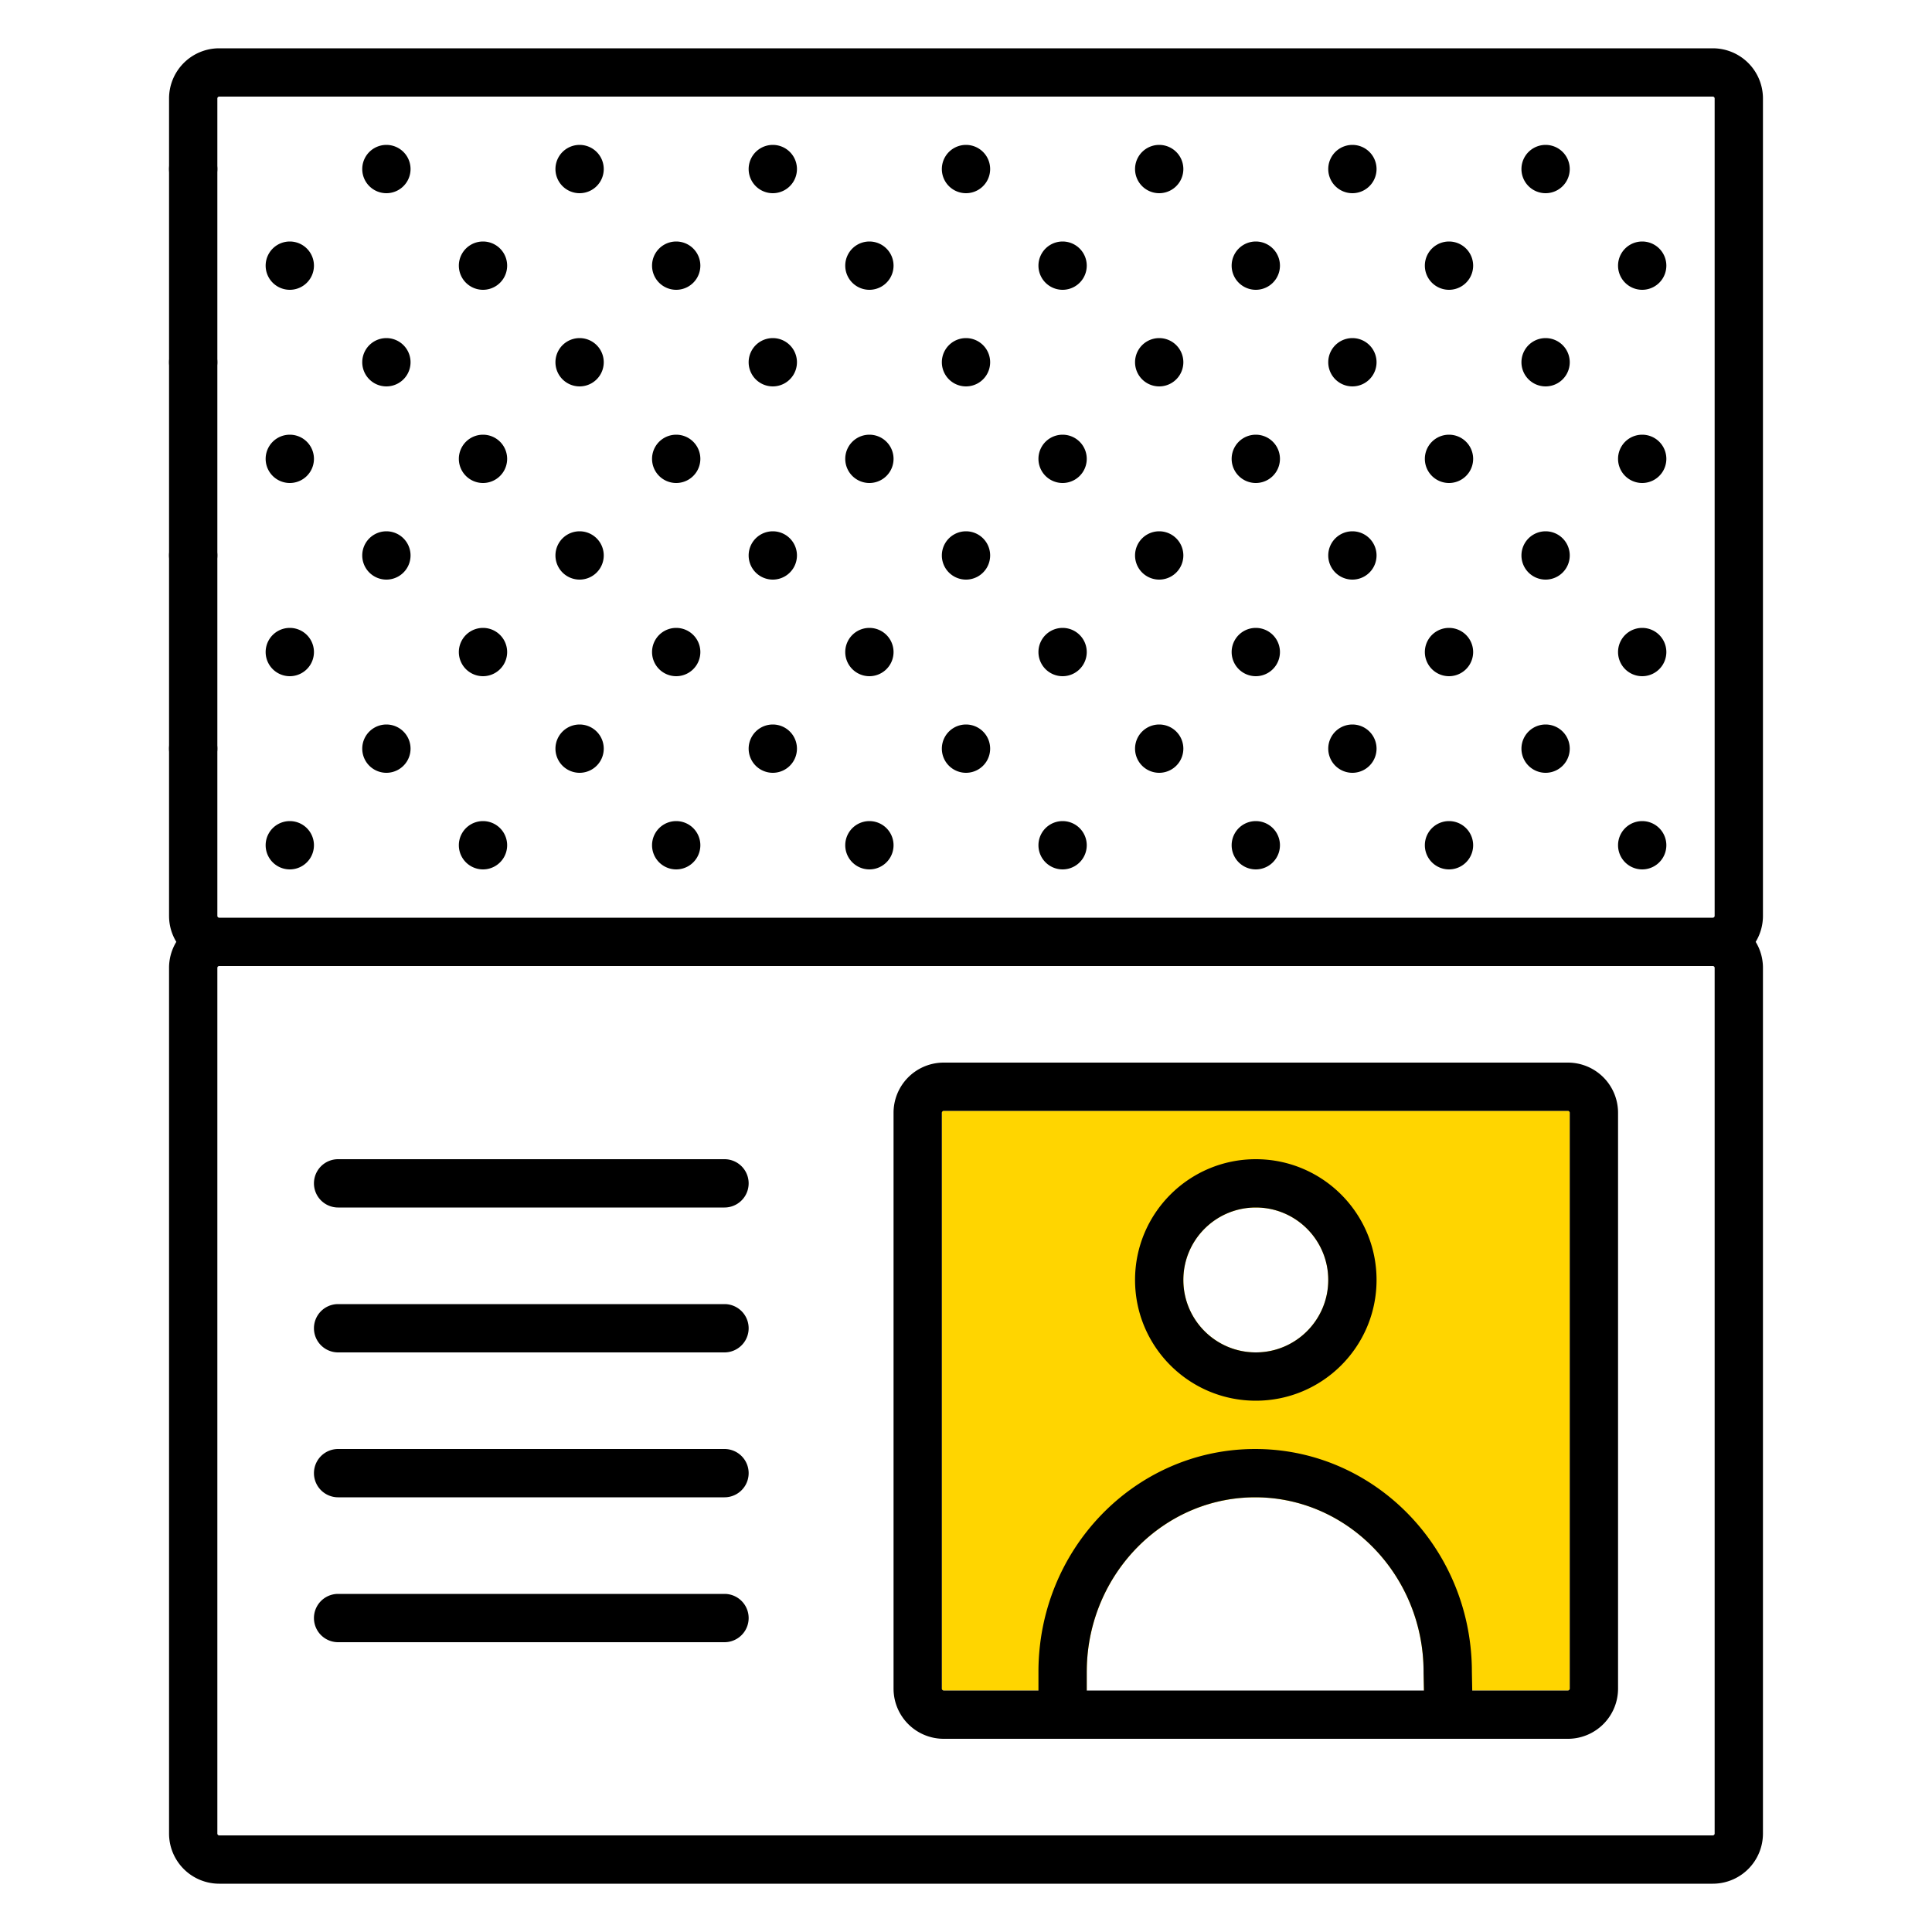 <svg width="320" height="320" viewBox="0 0 320 320" xmlns="http://www.w3.org/2000/svg"><g id="Foundations/Icons/Brand-Icons/Banking-and-Commerce/49-passport" stroke="none" stroke-width="1" fill="none" fill-rule="evenodd"><path d="M156 184v96h24v-3.09C180 261 192.51 248 207.9 248c15.39 0 27.89 13 27.89 28.91v.15l.06 2.94H260v-96H156Zm52 40c-6.627 0-12-5.373-12-12s5.373-12 12-12 12 5.373 12 12-5.373 12-12 12Z" id="lg-icon-fill-primary" fill="#FFD500"/><path d="M48 136a4 4 0 1 1 0 8 4 4 0 0 1 0-8Zm32 0a4 4 0 1 1 0 8 4 4 0 0 1 0-8Zm32 0a4 4 0 1 1 0 8 4 4 0 0 1 0-8Zm32 0a4 4 0 1 1 0 8 4 4 0 0 1 0-8Zm32 0a4 4 0 1 1 0 8 4 4 0 0 1 0-8Zm32 0a4 4 0 1 1 0 8 4 4 0 0 1 0-8Zm32 0a4 4 0 1 1 0 8 4 4 0 0 1 0-8Zm32 0a4 4 0 1 1 0 8 4 4 0 0 1 0-8ZM64 120a4 4 0 1 1 0 8 4 4 0 0 1 0-8Zm32 0a4 4 0 1 1 0 8 4 4 0 0 1 0-8Zm32 0a4 4 0 1 1 0 8 4 4 0 0 1 0-8Zm32 0a4 4 0 1 1 0 8 4 4 0 0 1 0-8Zm32 0a4 4 0 1 1 0 8 4 4 0 0 1 0-8Zm64 0a4 4 0 1 1 0 8 4 4 0 0 1 0-8Zm-32 0a4 4 0 1 1 0 8 4 4 0 0 1 0-8Zm-192 0a4 4 0 1 1 0 8 4 4 0 0 1 0-8Zm16-16a4 4 0 1 1 0 8 4 4 0 0 1 0-8Zm32 0a4 4 0 1 1 0 8 4 4 0 0 1 0-8Zm96 0a4 4 0 1 1 0 8 4 4 0 0 1 0-8Zm32 0a4 4 0 1 1 0 8 4 4 0 0 1 0-8Zm-96 0a4 4 0 1 1 0 8 4 4 0 0 1 0-8Zm32 0a4 4 0 1 1 0 8 4 4 0 0 1 0-8Zm96 0a4 4 0 1 1 0 8 4 4 0 0 1 0-8Zm32 0a4 4 0 1 1 0 8 4 4 0 0 1 0-8ZM32 88a4 4 0 1 1 0 8 4 4 0 0 1 0-8Zm32 0a4 4 0 1 1 0 8 4 4 0 0 1 0-8Zm32 0a4 4 0 1 1 0 8 4 4 0 0 1 0-8Zm32 0a4 4 0 1 1 0 8 4 4 0 0 1 0-8Zm32 0a4 4 0 1 1 0 8 4 4 0 0 1 0-8Zm32 0a4 4 0 1 1 0 8 4 4 0 0 1 0-8Zm32 0a4 4 0 1 1 0 8 4 4 0 0 1 0-8Zm32 0a4 4 0 1 1 0 8 4 4 0 0 1 0-8ZM48 72a4 4 0 1 1 0 8 4 4 0 0 1 0-8Zm224 0a4 4 0 1 1 0 8 4 4 0 0 1 0-8Zm-64 0a4 4 0 1 1 0 8 4 4 0 0 1 0-8Zm-32 0a4 4 0 1 1 0 8 4 4 0 0 1 0-8Zm-96 0a4 4 0 1 1 0 8 4 4 0 0 1 0-8Zm64 0a4 4 0 1 1 0 8 4 4 0 0 1 0-8Zm-32 0a4 4 0 1 1 0 8 4 4 0 0 1 0-8Zm128 0a4 4 0 1 1 0 8 4 4 0 0 1 0-8Zm-48-16a4 4 0 1 1 0 8 4 4 0 0 1 0-8Zm64 0a4 4 0 1 1 0 8 4 4 0 0 1 0-8ZM96 56a4 4 0 1 1 0 8 4 4 0 0 1 0-8Zm64 0a4 4 0 1 1 0 8 4 4 0 0 1 0-8ZM32 56a4 4 0 1 1 0 8 4 4 0 0 1 0-8Zm96 0a4 4 0 1 1 0 8 4 4 0 0 1 0-8Zm-64 0a4 4 0 1 1 0 8 4 4 0 0 1 0-8Zm160 0a4 4 0 1 1 0 8 4 4 0 0 1 0-8ZM48 40a4 4 0 1 1 0 8 4 4 0 0 1 0-8Zm224 0a4 4 0 1 1 0 8 4 4 0 0 1 0-8ZM80 40a4 4 0 1 1 0 8 4 4 0 0 1 0-8Zm32 0a4 4 0 1 1 0 8 4 4 0 0 1 0-8Zm32 0a4 4 0 1 1 0 8 4 4 0 0 1 0-8Zm32 0a4 4 0 1 1 0 8 4 4 0 0 1 0-8Zm32 0a4 4 0 1 1 0 8 4 4 0 0 1 0-8Zm32 0a4 4 0 1 1 0 8 4 4 0 0 1 0-8ZM32 24a4 4 0 1 1 0 8 4 4 0 0 1 0-8Zm32 0a4 4 0 1 1 0 8 4 4 0 0 1 0-8Zm32 0a4 4 0 1 1 0 8 4 4 0 0 1 0-8Zm32 0a4 4 0 1 1 0 8 4 4 0 0 1 0-8Zm32 0a4 4 0 1 1 0 8 4 4 0 0 1 0-8Zm32 0a4 4 0 1 1 0 8 4 4 0 0 1 0-8Zm32 0a4 4 0 1 1 0 8 4 4 0 0 1 0-8Zm32 0a4 4 0 1 1 0 8 4 4 0 0 1 0-8Z" id="Half-tone" fill="#000"/><path d="M283.7 8a8.31 8.31 0 0 1 8.296 8.046l.004.254v135.4a8.271 8.271 0 0 1-1.204 4.301 8.248 8.248 0 0 1 1.2 4.045l.004.254v143.4a8.31 8.31 0 0 1-8.046 8.296l-.254.004H36.3a8.31 8.31 0 0 1-8.296-8.046L28 303.7V160.3a8.271 8.271 0 0 1 1.204-4.3 8.26 8.26 0 0 1-1.2-4.046L28 151.7V16.3a8.31 8.31 0 0 1 8.046-8.296L36.3 8h247.4Zm0 152H36.3a.31.31 0 0 0-.29.232l-.01.068v143.4a.31.31 0 0 0 .232.29l.068.01h247.4a.31.31 0 0 0 .29-.232l.01-.068V160.3a.31.31 0 0 0-.3-.3Zm-24 16a8.31 8.31 0 0 1 8.296 8.046l.004.254v95.4a8.31 8.31 0 0 1-8.046 8.296l-.254.004H156.3a8.31 8.31 0 0 1-8.296-8.046L148 279.7v-95.4a8.31 8.31 0 0 1 8.046-8.296l.254-.004h103.4Zm0 8H156.3a.31.31 0 0 0-.29.232l-.01.068v95.4a.31.31 0 0 0 .232.29l.068.01H172v-3.09c0-20.186 15.75-36.58 35.306-36.905l.594-.005.593.005c19.35.322 34.978 16.39 35.292 36.294l.005.611.058 3.09H259.7a.31.31 0 0 0 .29-.232l.01-.068v-95.4a.31.31 0 0 0-.3-.3Zm-51.8 64c-15.236 0-27.65 12.741-27.896 28.434l-.004.476V280h55.85l-.06-2.94v-.15c0-15.91-12.51-28.91-27.89-28.91ZM120 264a4 4 0 1 1 0 8H56a4 4 0 1 1 0-8h64Zm0-24a4 4 0 1 1 0 8H56a4 4 0 1 1 0-8h64Zm88-48c11.046 0 20 8.954 20 20s-8.954 20-20 20-20-8.954-20-20 8.954-20 20-20Zm0 8c-6.627 0-12 5.373-12 12s5.373 12 12 12 12-5.373 12-12-5.373-12-12-12Zm-88 16a4 4 0 1 1 0 8H56a4 4 0 1 1 0-8h64Zm0-24a4 4 0 1 1 0 8H56a4 4 0 1 1 0-8h64ZM283.7 16H36.3a.31.31 0 0 0-.29.232L36 16.3v135.4a.31.31 0 0 0 .232.29l.068.01h247.4a.31.31 0 0 0 .29-.232l.01-.068V16.3a.31.31 0 0 0-.3-.3Z" id="Outlines" fill="#000"/></g></svg>